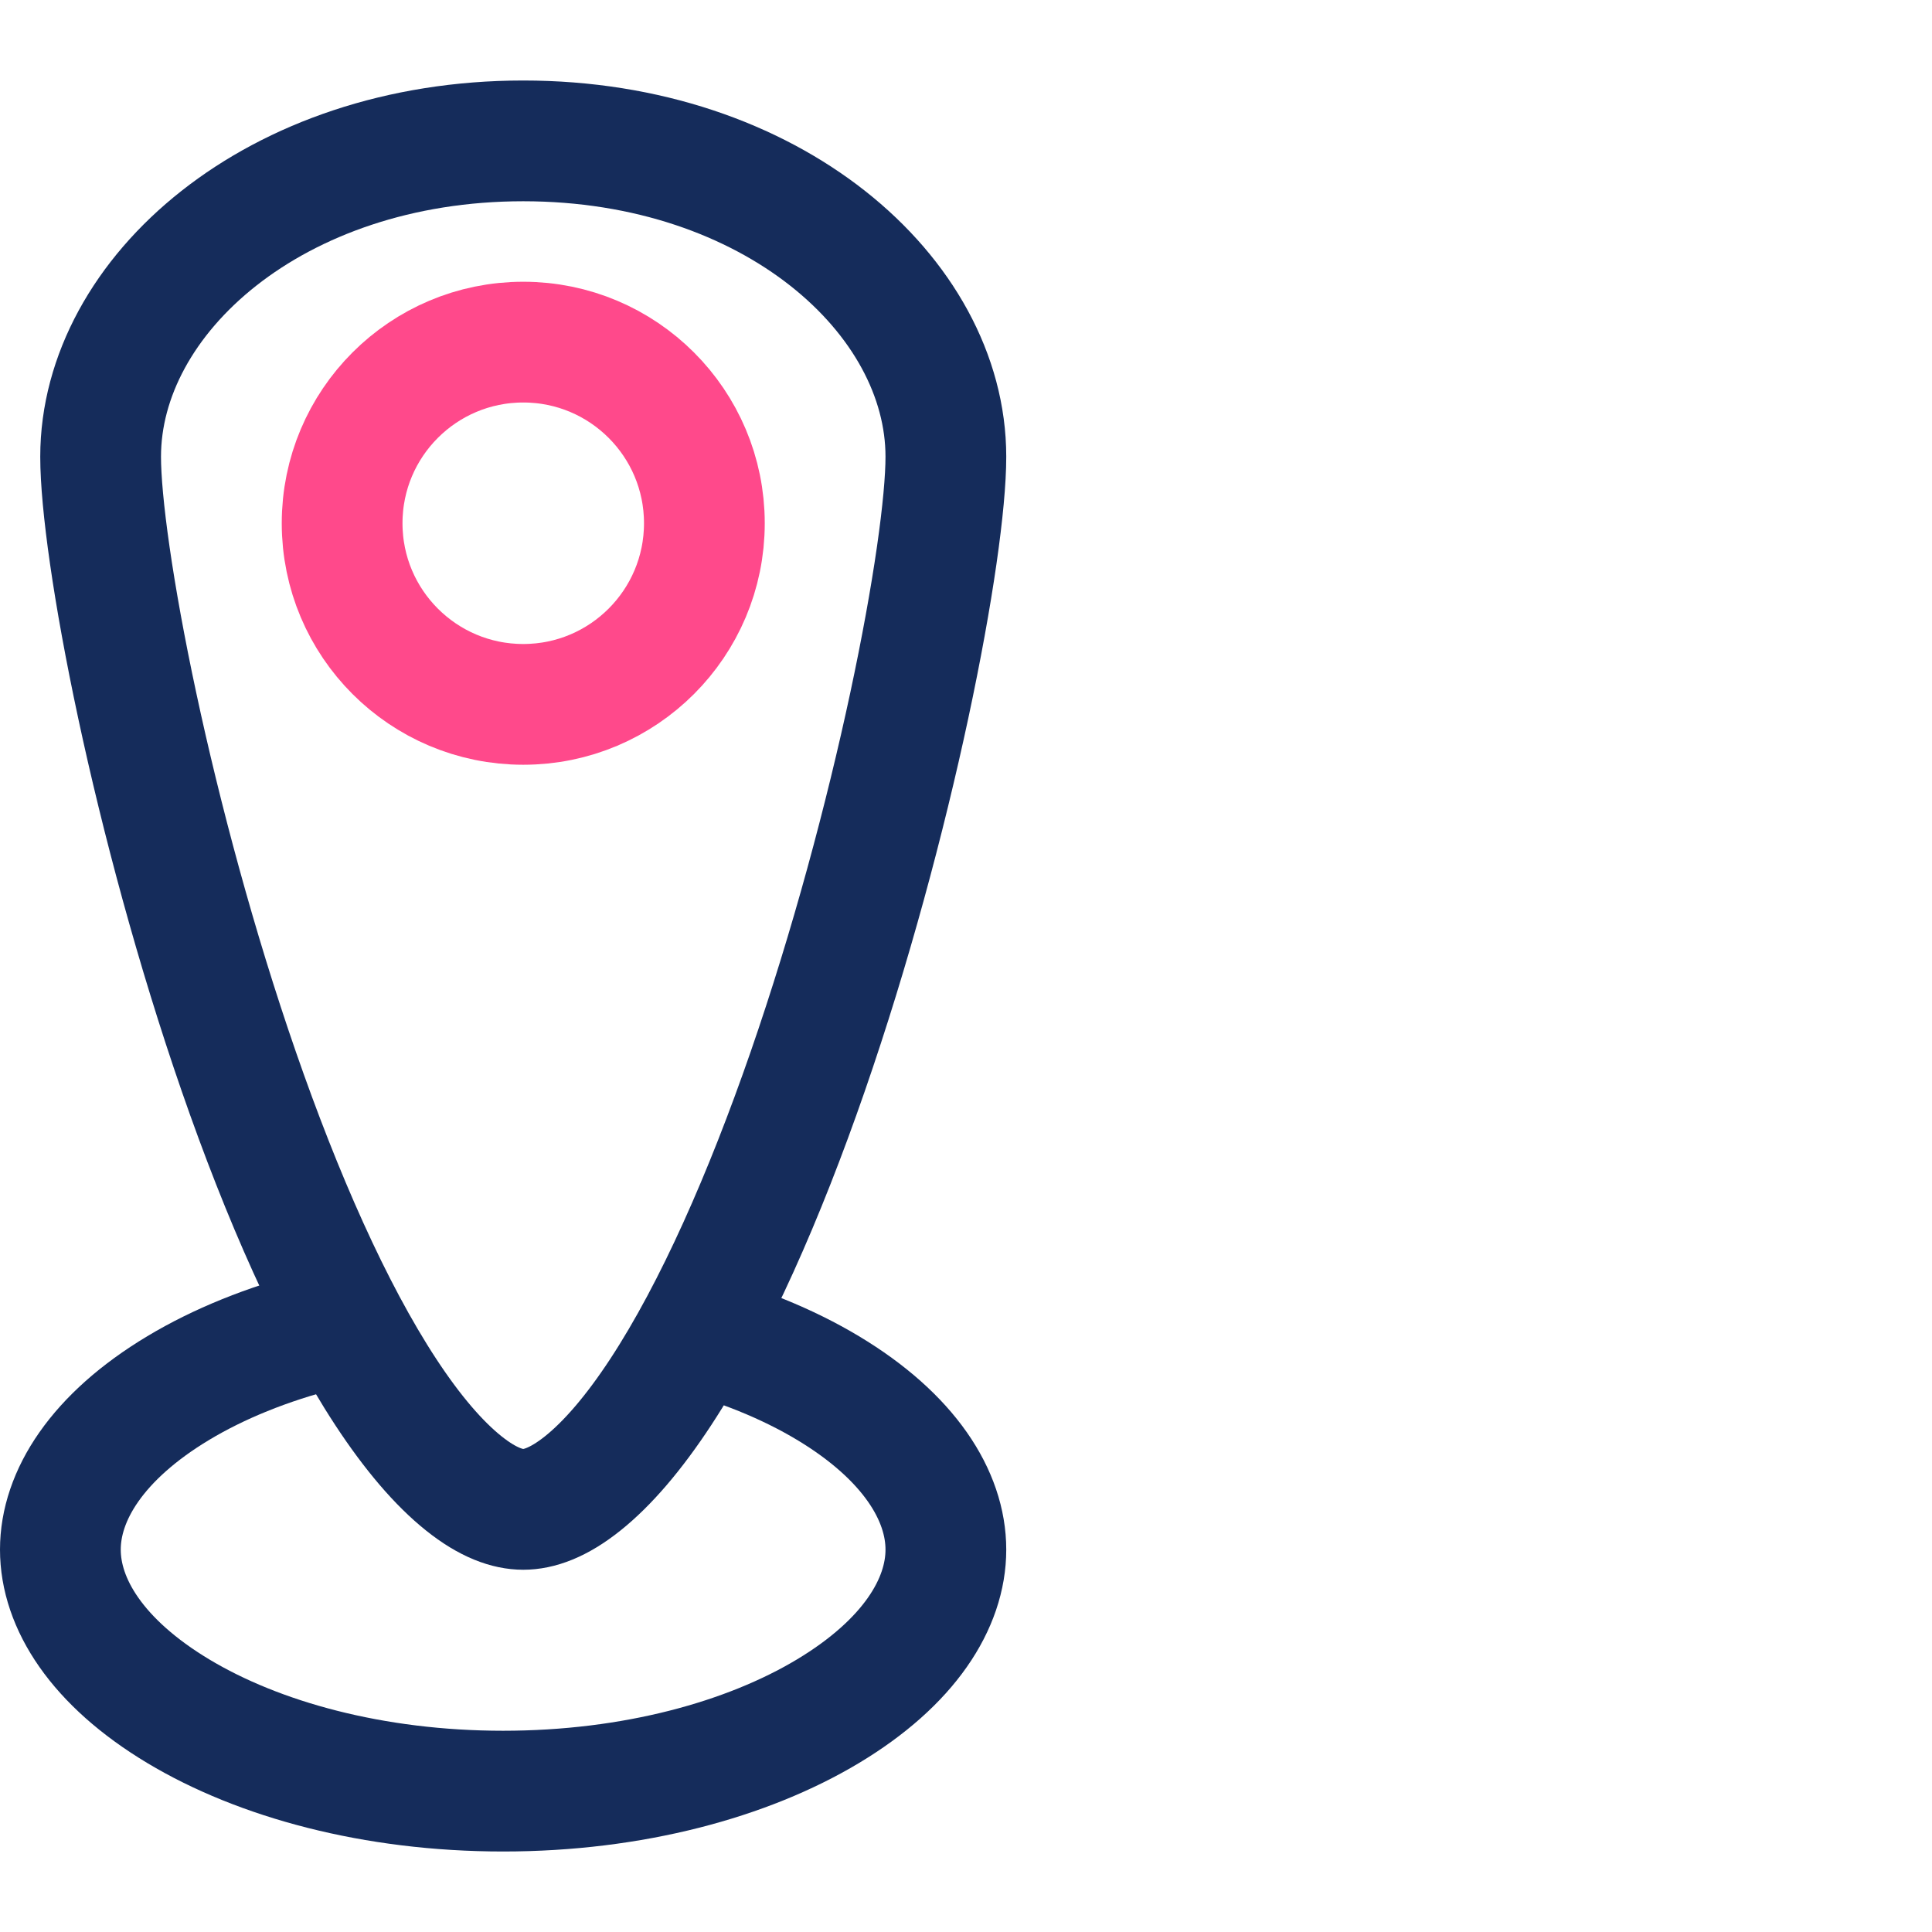 <svg width="48" height="48" viewBox="0 0 48 48" fill="none" xmlns="http://www.w3.org/2000/svg">
<rect width="48" height="48" fill="white"/>
<path d="M23.5 38.5C23.5 39.837 22.589 41.304 20.567 42.517C18.575 43.712 15.727 44.5 12.5 44.5C9.273 44.5 6.425 43.712 4.433 42.517C2.411 41.304 1.5 39.837 1.5 38.5C1.5 37.163 2.411 35.696 4.433 34.483C6.425 33.288 9.273 32.5 12.5 32.5C15.727 32.5 18.575 33.288 20.567 34.483C22.589 35.696 23.5 37.163 23.5 38.5Z" stroke="#152C5B" stroke-width="3"/>
<path d="M23.5 11.347C23.5 12.47 23.194 14.713 22.59 17.532C21.994 20.315 21.131 23.55 20.068 26.619C18.999 29.703 17.754 32.543 16.417 34.583C15.748 35.603 15.095 36.361 14.481 36.852C13.872 37.34 13.384 37.5 13 37.5C12.616 37.5 12.128 37.34 11.519 36.852C10.905 36.361 10.252 35.603 9.583 34.583C8.246 32.543 7.001 29.703 5.932 26.619C4.869 23.55 4.006 20.315 3.41 17.532C2.806 14.713 2.5 12.47 2.5 11.347C2.5 7.341 6.831 3.5 13 3.5C19.169 3.5 23.5 7.341 23.5 11.347Z" fill="white" stroke="#152C5B" stroke-width="3"/>
<circle cx="13" cy="13" r="4.5" stroke="#FF498B" stroke-width="3"/>
</svg>
